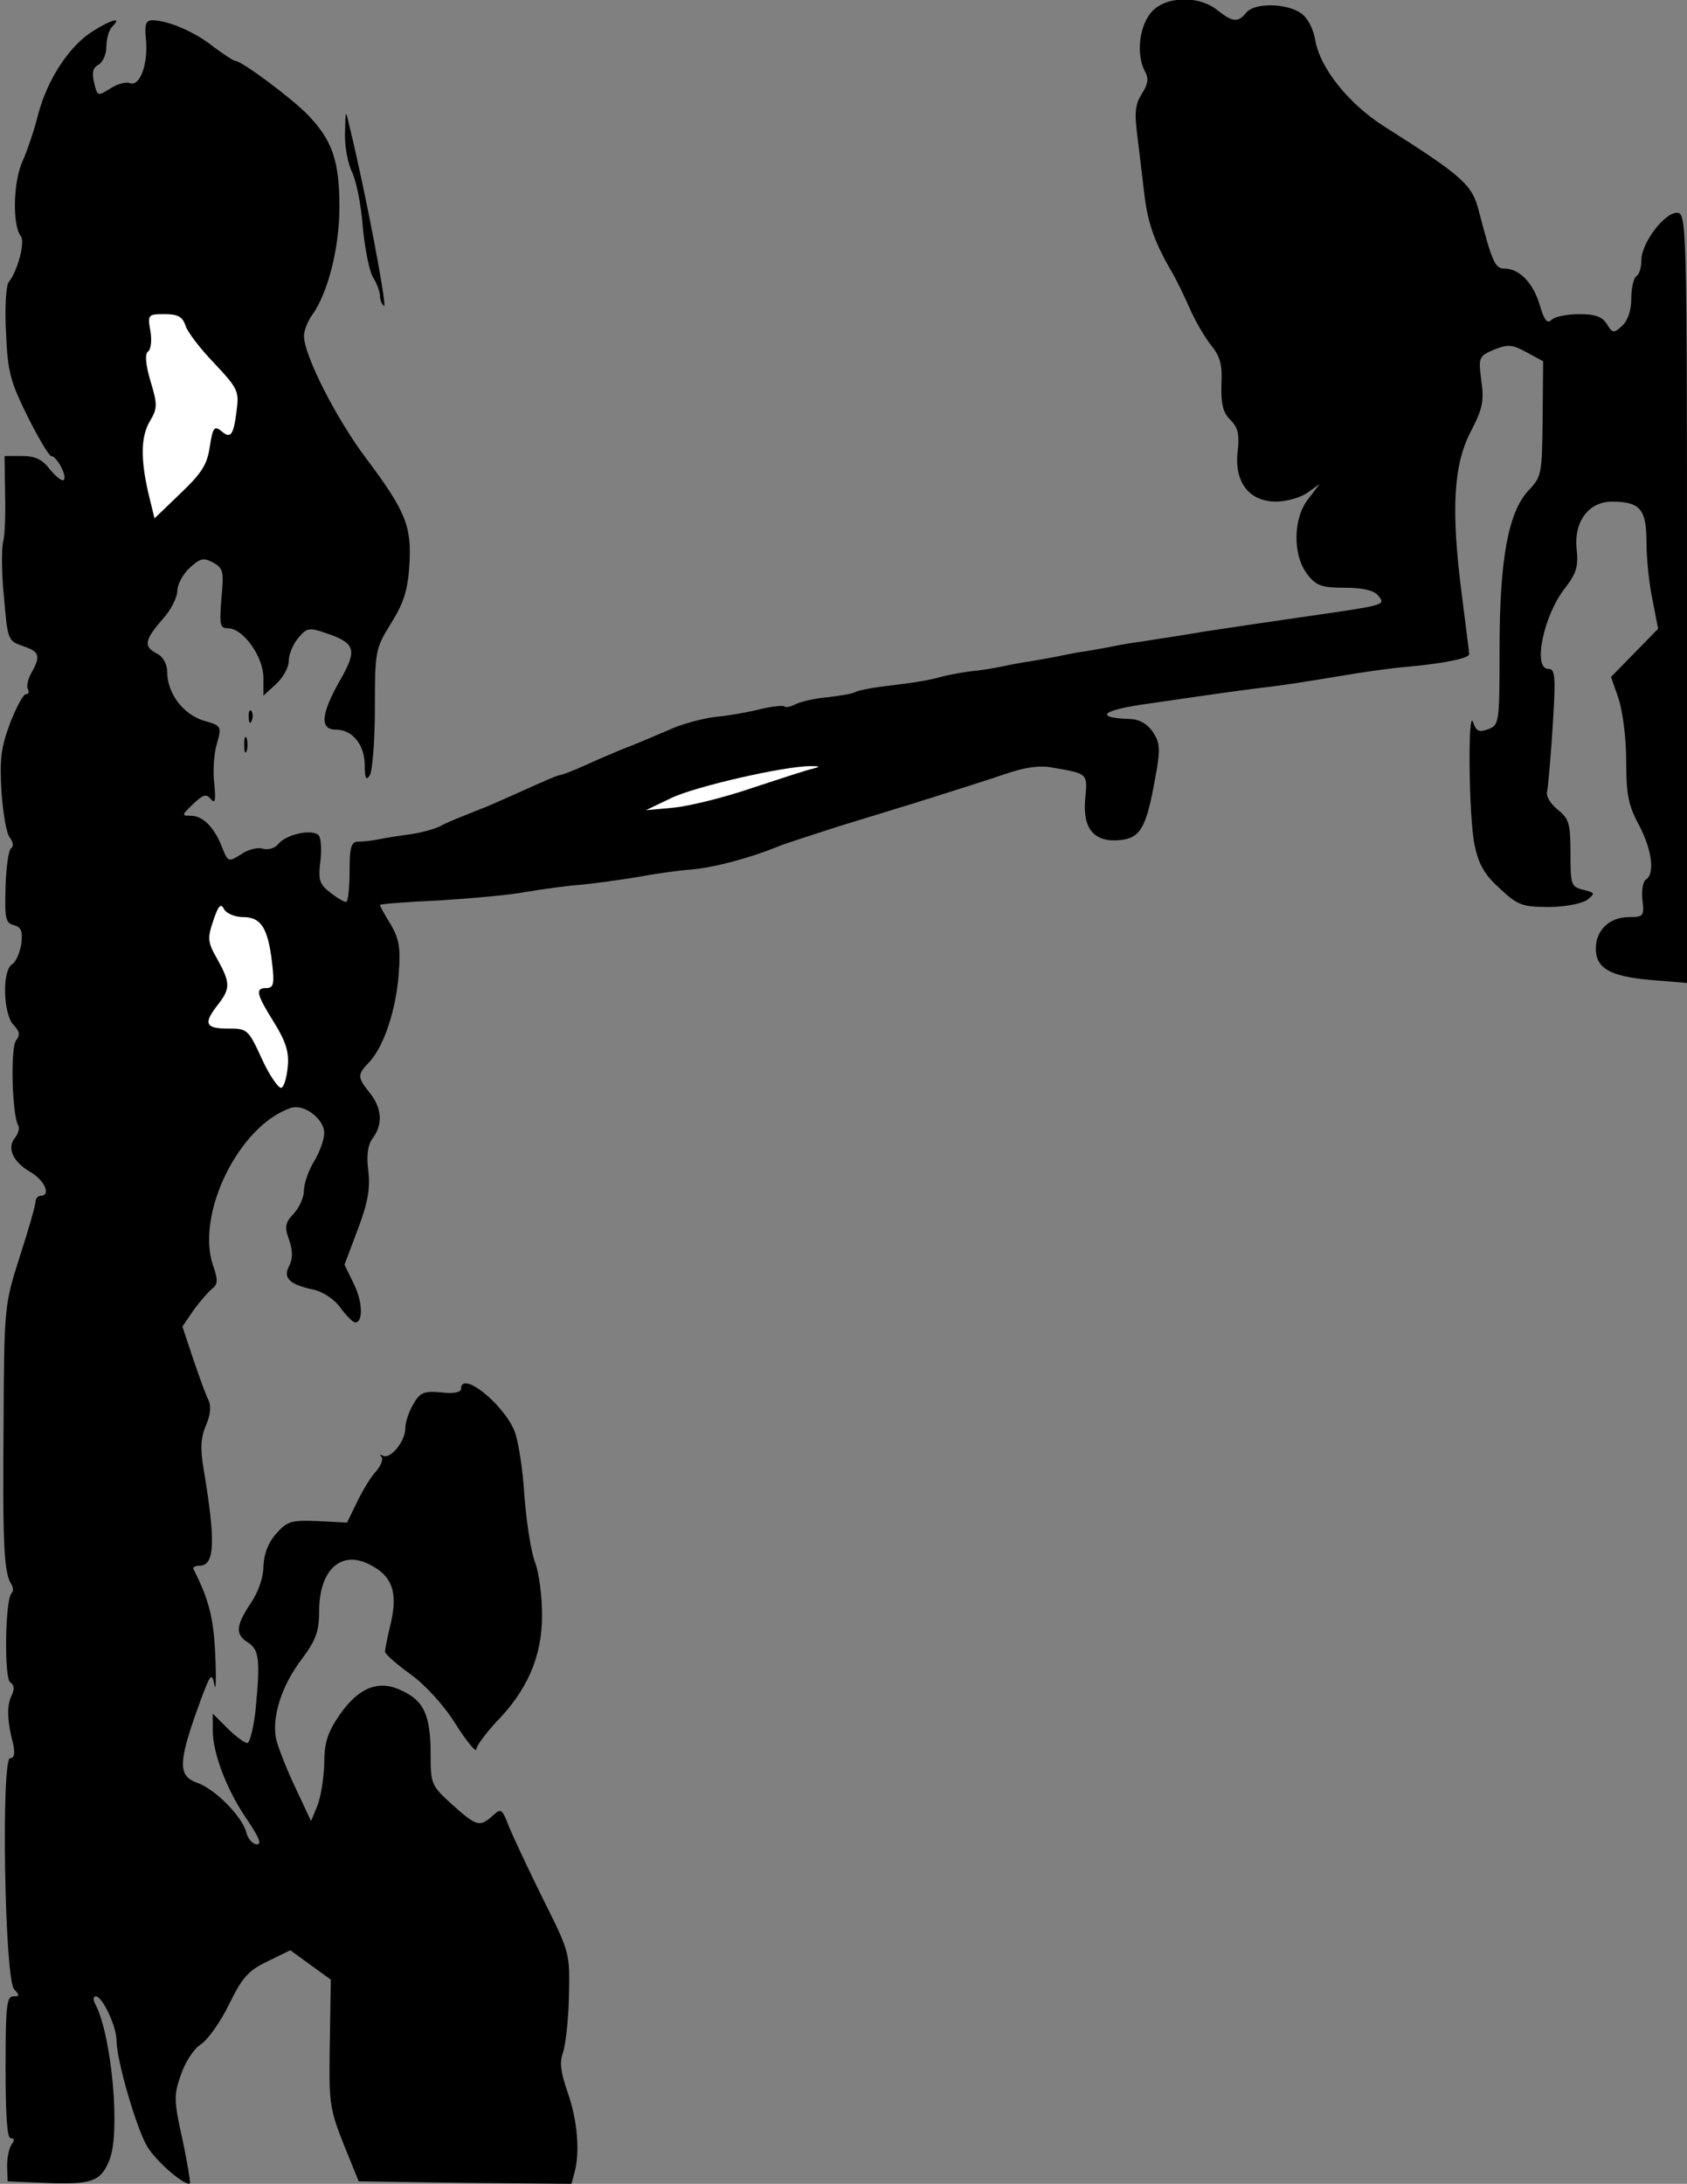 <?xml version="1.0" standalone="no"?>
<!DOCTYPE svg PUBLIC "-//W3C//DTD SVG 20010904//EN"
 "http://www.w3.org/TR/2001/REC-SVG-20010904/DTD/svg10.dtd">
<svg version="1.0" xmlns="http://www.w3.org/2000/svg"
 width="333pt" height="431pt" viewBox="0 0 333 431"
 preserveAspectRatio="xMidYMid meet">
<rect x="0" y="0" width="333" height="431" fill="#808080" stroke="none"/>
<g transform="translate(0,431) scale(0.1,-0.1)"
fill="#000000" stroke="none">
<path fill="#000000" stroke="none" d="M2271 4284 c-23 -29 -28 -83 -11 -115
8 -14 6 -25 -6 -44 -13 -20 -15 -37 -9 -83 4 -31 10 -84 14 -117 7 -56 20 -94
56 -155 8 -14 23 -45 34 -70 11 -25 30 -57 42 -72 18 -22 22 -39 20 -77 -1
-38 3 -55 17 -69 16 -16 19 -29 15 -63 -7 -61 23 -99 76 -99 20 0 48 8 61 17
l25 18 -22 -29 c-31 -38 -32 -112 -2 -150 17 -22 28 -26 74 -26 34 0 57 -5 65
-15 16 -19 15 -19 -130 -40 -63 -9 -158 -23 -210 -31 -52 -9 -108 -17 -125
-20 -16 -2 -41 -6 -55 -9 -14 -3 -38 -7 -55 -10 -16 -2 -41 -7 -55 -10 -14 -3
-38 -7 -55 -10 -16 -2 -41 -7 -55 -10 -14 -3 -43 -8 -65 -10 -22 -3 -48 -8
-58 -11 -21 -6 -48 -11 -116 -19 -24 -3 -48 -8 -53 -11 -4 -3 -29 -7 -54 -10
-25 -2 -54 -9 -64 -14 -9 -5 -20 -7 -22 -4 -3 2 -25 0 -49 -6 -24 -6 -64 -13
-88 -15 -24 -3 -60 -13 -80 -21 -42 -18 -77 -33 -106 -44 -11 -5 -41 -17 -67
-29 -26 -12 -50 -21 -54 -21 -3 0 -31 -12 -62 -26 -31 -14 -67 -30 -79 -35
-13 -5 -35 -14 -50 -20 -16 -6 -36 -15 -45 -20 -10 -5 -35 -12 -55 -15 -21 -3
-49 -7 -63 -10 -14 -3 -33 -5 -42 -5 -15 0 -18 -10 -18 -60 0 -32 -3 -59 -7
-59 -5 0 -19 9 -32 19 -20 16 -23 24 -19 58 3 22 2 46 -2 53 -9 15 -64 5 -81
-16 -6 -8 -20 -12 -30 -9 -10 3 -29 -1 -43 -11 -25 -16 -26 -15 -37 12 -15 40
-38 64 -62 64 -19 0 -19 1 4 23 20 19 26 21 35 10 9 -10 10 -3 7 30 -3 23 -1
59 5 79 10 35 9 36 -27 46 -40 13 -71 54 -71 96 0 15 -8 30 -20 36 -27 14 -25
26 10 67 17 18 30 44 30 57 0 12 11 33 24 45 21 19 27 21 46 11 21 -11 22 -18
17 -71 -4 -52 -3 -59 13 -59 30 0 70 -56 70 -98 l0 -35 25 23 c14 13 25 33 25
46 0 12 8 32 18 44 17 21 22 22 54 11 60 -20 64 -33 29 -94 -38 -67 -40 -97
-8 -97 33 0 57 -30 57 -71 0 -26 3 -30 10 -19 5 8 10 68 10 132 0 114 1 118
32 168 25 40 33 66 36 114 5 77 -7 107 -85 211 -59 78 -123 204 -123 242 0 10
7 29 16 41 32 45 54 134 54 214 0 90 -14 131 -62 181 -32 33 -131 107 -144
107 -3 0 -23 13 -43 28 -36 29 -90 52 -120 52 -13 0 -16 -8 -13 -37 5 -49 -12
-95 -32 -87 -8 3 -25 -2 -39 -11 -24 -15 -25 -15 -31 11 -5 20 -3 30 8 36 9 5
16 21 16 36 0 16 5 33 12 40 19 19 -1 14 -38 -9 -47 -29 -91 -96 -109 -166 -8
-32 -22 -72 -30 -90 -19 -40 -21 -127 -4 -149 9 -11 -6 -69 -24 -91 -5 -7 -8
-52 -5 -101 3 -77 9 -96 43 -165 21 -42 42 -77 46 -77 11 0 32 -40 25 -47 -3
-4 -15 6 -27 20 -15 20 -29 27 -55 27 l-35 0 1 -72 c1 -40 0 -84 -4 -98 -3
-14 -3 -63 2 -110 7 -83 8 -85 37 -95 33 -11 36 -19 17 -53 -7 -12 -10 -27 -7
-32 3 -6 2 -10 -4 -10 -5 0 -19 -26 -31 -57 -18 -48 -21 -72 -17 -136 3 -43
10 -84 17 -91 6 -8 7 -17 2 -20 -5 -3 -10 -37 -11 -76 -2 -63 0 -72 17 -76 14
-4 17 -12 14 -37 -3 -18 -11 -36 -18 -40 -20 -12 -18 -96 2 -119 13 -13 14
-21 6 -31 -12 -14 -8 -149 4 -168 3 -6 0 -16 -6 -24 -17 -20 -5 -48 30 -68 29
-17 41 -47 20 -47 -5 0 -10 -6 -10 -12 0 -7 -14 -56 -31 -108 -30 -95 -31 -96
-32 -335 -2 -234 1 -289 15 -311 4 -6 5 -14 1 -18 -13 -12 -15 -168 -3 -176 8
-5 9 -14 3 -26 -10 -20 -9 -50 3 -96 4 -19 2 -28 -6 -28 -18 0 -11 -438 8
-456 11 -12 11 -14 -2 -14 -13 0 -15 -21 -15 -140 0 -95 3 -140 10 -140 8 0 8
-4 2 -12 -5 -7 -9 -26 -9 -43 l1 -30 70 -3 c96 -4 114 2 131 45 22 53 5 242
-27 306 -6 10 -5 17 0 17 13 0 41 -59 41 -87 0 -39 40 -176 61 -210 19 -31 76
-79 84 -72 1 2 -5 41 -15 87 -17 76 -17 88 -3 127 8 24 25 51 39 60 14 9 39
44 56 79 26 53 38 67 76 85 l45 22 40 -29 40 -29 -2 -124 c-2 -118 -1 -129 27
-200 l30 -74 210 -3 210 -2 6 22 c11 41 6 102 -13 157 -14 40 -17 61 -10 79 5
14 11 64 12 111 2 86 2 87 -50 191 -29 58 -59 123 -68 144 -14 37 -16 38 -33
22 -25 -22 -31 -21 -80 23 -41 37 -42 41 -42 99 0 76 -13 105 -56 125 -46 23
-86 7 -124 -48 -24 -35 -30 -55 -30 -97 -1 -29 -7 -66 -14 -83 l-12 -29 -31
66 c-17 36 -34 79 -38 96 -9 43 11 106 51 158 28 38 34 54 34 97 1 81 45 119
102 88 42 -22 53 -53 40 -112 -7 -28 -12 -54 -12 -59 0 -4 22 -24 50 -44 29
-21 66 -61 89 -98 22 -35 41 -57 41 -51 0 7 18 31 39 54 62 63 91 130 91 211
0 37 -6 85 -14 105 -8 21 -17 80 -21 132 -3 52 -12 109 -20 128 -23 54 -105
119 -105 82 0 -7 -15 -10 -39 -7 -34 3 -42 0 -55 -23 -9 -15 -16 -36 -16 -48
0 -26 -30 -62 -44 -54 -6 3 -8 2 -3 -2 4 -5 -1 -17 -10 -28 -10 -10 -27 -38
-38 -61 l-20 -41 -58 3 c-52 2 -60 0 -82 -25 -16 -18 -24 -40 -25 -64 0 -22
-10 -51 -25 -73 -30 -45 -31 -62 -5 -78 22 -14 24 -36 14 -137 -4 -33 -11 -61
-16 -61 -5 0 -23 13 -39 29 l-29 29 0 -34 c0 -45 29 -120 69 -177 22 -33 28
-47 18 -47 -8 0 -18 11 -21 24 -8 31 -62 86 -98 98 -36 13 -36 39 1 143 26 72
29 77 34 50 3 -16 4 9 2 56 -3 76 -13 113 -43 172 -2 4 3 7 12 7 30 0 32 47 8
190 -7 41 -6 63 5 88 9 21 10 38 4 50 -5 9 -18 46 -30 81 l-21 63 22 32 c12
17 29 36 36 42 12 9 13 17 2 48 -33 102 52 274 153 309 26 10 67 -21 67 -49 0
-13 -9 -38 -20 -56 -11 -18 -20 -44 -20 -57 0 -14 -9 -34 -20 -46 -17 -18 -19
-26 -9 -53 7 -21 7 -36 0 -50 -13 -24 0 -37 47 -47 19 -4 42 -19 54 -36 12
-16 25 -29 29 -29 16 0 15 40 -2 75 l-19 39 26 69 c20 53 25 80 21 116 -4 31
-1 52 9 65 20 27 18 59 -6 89 -25 31 -25 36 -1 61 29 31 53 104 58 174 4 51 1
69 -16 98 -12 19 -21 36 -21 38 0 2 53 6 118 9 64 4 142 11 172 17 30 5 79 12
108 14 30 3 79 10 110 15 31 6 80 13 107 15 46 4 116 23 170 45 11 5 65 22
120 40 55 17 138 42 185 57 47 15 111 35 143 46 40 14 70 18 95 13 70 -12 69
-11 64 -63 -5 -58 18 -85 69 -80 40 4 52 25 69 121 11 58 10 70 -4 92 -11 16
-26 25 -44 26 -70 2 -60 16 19 28 164 24 215 31 259 36 25 3 83 12 130 20 47
8 109 17 138 19 75 7 122 17 122 25 0 4 -7 58 -15 121 -21 165 -16 252 18 318
23 44 27 60 21 101 -6 46 -5 48 25 61 28 11 36 10 64 -5 l33 -18 -1 -113 c-1
-108 -2 -115 -27 -141 -41 -43 -58 -137 -58 -314 0 -146 -1 -150 -22 -158 -19
-7 -24 -4 -30 13 -11 36 -9 -190 3 -243 8 -38 20 -58 50 -85 35 -33 45 -36 97
-36 32 0 65 7 75 14 16 13 16 14 -8 20 -24 6 -25 10 -25 72 0 59 -3 68 -25 86
-15 12 -24 27 -21 37 2 9 7 67 11 129 6 98 5 112 -9 112 -31 0 -9 106 33 159
23 30 27 43 23 79 -5 53 24 92 70 92 55 0 68 -15 68 -79 0 -32 5 -83 12 -115
l11 -57 -47 -48 -46 -47 15 -43 c8 -25 15 -77 15 -123 0 -65 4 -87 25 -126 26
-49 32 -96 14 -108 -6 -3 -9 -22 -7 -40 4 -32 2 -34 -27 -34 -38 0 -65 -26
-65 -62 0 -39 28 -55 108 -62 l72 -6 0 760 c0 745 -1 760 -20 760 -25 0 -70
-60 -70 -93 0 -14 -4 -29 -10 -32 -5 -3 -10 -23 -10 -44 0 -24 -7 -44 -18 -54
-16 -15 -19 -15 -30 3 -9 15 -23 20 -55 20 -24 0 -48 -5 -54 -11 -9 -9 -15 -1
-24 30 -13 43 -40 71 -70 71 -18 0 -24 14 -50 114 -13 52 -33 69 -186 166 -71
45 -128 116 -137 172 -4 22 -15 43 -28 52 -29 20 -92 21 -108 1 -16 -20 -27
-19 -57 5 -39 31 -106 27 -132 -6z"/>
<path fill="#ffffff" stroke="none" d="M366 3668 c3 -12 29 -46 57 -75 47 -50
49 -55 44 -94 -6 -49 -12 -56 -31 -39 -13 10 -16 6 -22 -32 -5 -35 -16 -52
-58 -92 l-51 -49 -12 49 c-16 70 -15 112 3 143 15 25 15 33 1 79 -10 34 -11
54 -5 58 6 4 8 22 5 40 -6 33 -5 34 28 34 26 0 35 -5 41 -22z"/>
<path fill="#ffffff" stroke="none" d="M1605 2793 c-11 -2 -65 -20 -120 -38
-55 -19 -125 -36 -155 -39 l-55 -5 50 24 c48 23 223 63 275 63 19 0 20 -1 5
-5z"/>
<path fill="#ffffff" stroke="none" d="M480 2500 c35 0 49 -21 57 -90 5 -42 3
-50 -11 -50 -23 0 -20 -12 15 -68 23 -37 30 -59 27 -87 -2 -21 -7 -40 -13 -42
-5 -1 -23 24 -38 57 -27 59 -29 60 -67 60 -45 0 -49 10 -20 47 25 32 25 43 -1
90 -19 33 -20 41 -8 76 10 30 15 35 21 23 5 -9 22 -16 38 -16z"/>
<path fill="#000000" stroke="none" d="M681 4047 c-1 -26 6 -61 14 -77 8 -16
18 -64 21 -107 4 -43 13 -88 20 -100 8 -12 14 -29 14 -37 0 -8 4 -17 8 -20 7
-4 -37 228 -68 354 -8 35 -8 35 -9 -13z"/>
<path fill="#000000" stroke="none" d="M491 2894 c0 -11 3 -14 6 -6 3 7 2 16
-1 19 -3 4 -6 -2 -5 -13z"/>
<path fill="#000000" stroke="none" d="M482 2840 c0 -14 2 -19 5 -12 2 6 2 18
0 25 -3 6 -5 1 -5 -13z"/>
</g>
</svg>
